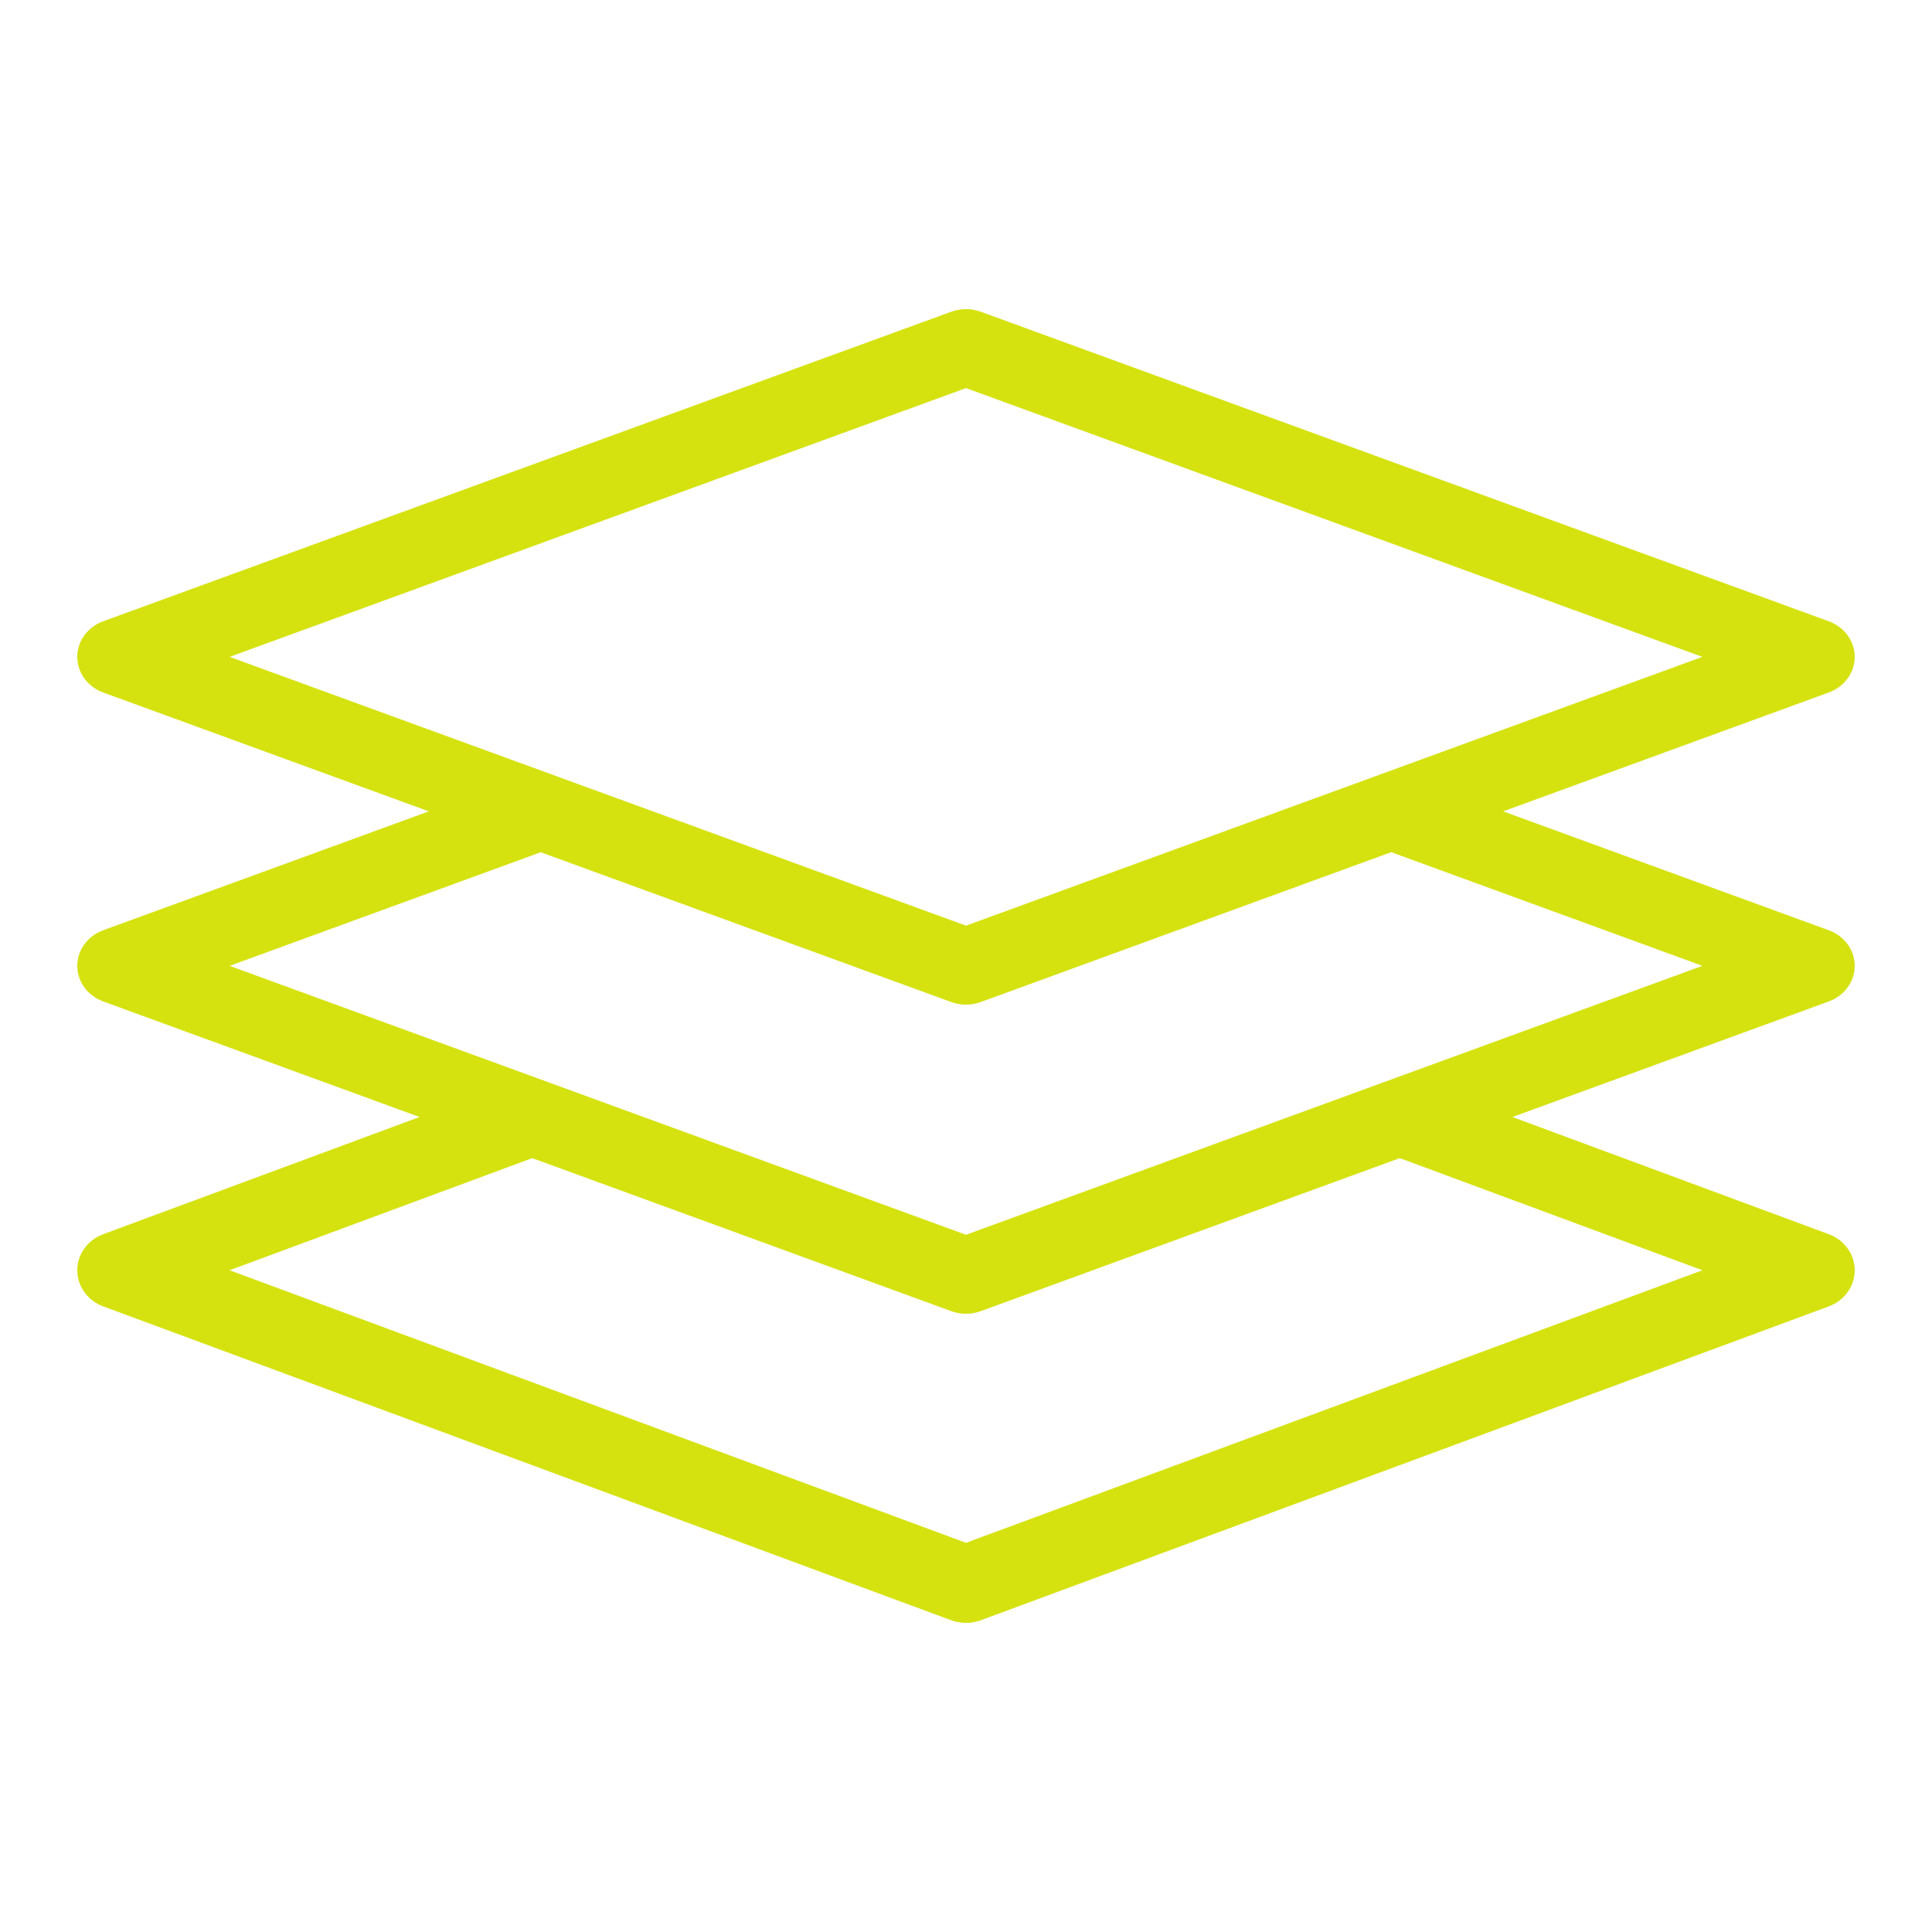 <svg xmlns="http://www.w3.org/2000/svg" width="25" height="25" viewBox="0 0 25 25">
  <path fill="#D5E20F" fill-rule="evenodd" d="M19.451,10.499 L23.666,12.038 C23.867,12.112 24,12.294 24,12.498 C24,12.702 23.867,12.884 23.666,12.958 L19.571,14.454 L23.666,15.971 C23.867,16.046 24,16.231 24,16.438 C24,16.644 23.867,16.829 23.666,16.904 L12.689,20.967 C12.628,20.989 12.564,21 12.5,21 C12.436,21 12.372,20.989 12.311,20.967 L1.334,16.904 C1.133,16.829 1,16.644 1,16.438 C1,16.231 1.133,16.046 1.334,15.971 L5.429,14.454 L1.334,12.958 C1.133,12.884 1,12.702 1,12.498 C1,12.294 1.133,12.112 1.334,12.038 L5.549,10.499 L1.333,8.96 C1.132,8.886 1,8.704 1,8.5 C1,8.296 1.132,8.114 1.333,8.04 L12.311,4.033 C12.433,3.989 12.567,3.989 12.689,4.033 L23.666,8.04 C23.867,8.114 24,8.296 24,8.5 C24,8.704 23.867,8.886 23.666,8.96 L19.451,10.499 Z M18.002,11.027 L12.689,12.967 C12.628,12.989 12.564,13 12.5,13 C12.436,13 12.371,12.989 12.311,12.967 L6.997,11.028 L2.971,12.498 L12.5,15.978 L22.029,12.498 L18.002,11.027 Z M6.887,14.986 L2.971,16.437 L12.5,19.964 L22.029,16.437 L18.113,14.986 L12.689,16.967 C12.628,16.989 12.564,17 12.5,17 C12.436,17 12.372,16.989 12.311,16.967 L6.887,14.986 Z M2.971,8.5 L12.5,11.978 L22.028,8.5 L12.5,5.022 L2.971,8.5 Z"/>
</svg>
